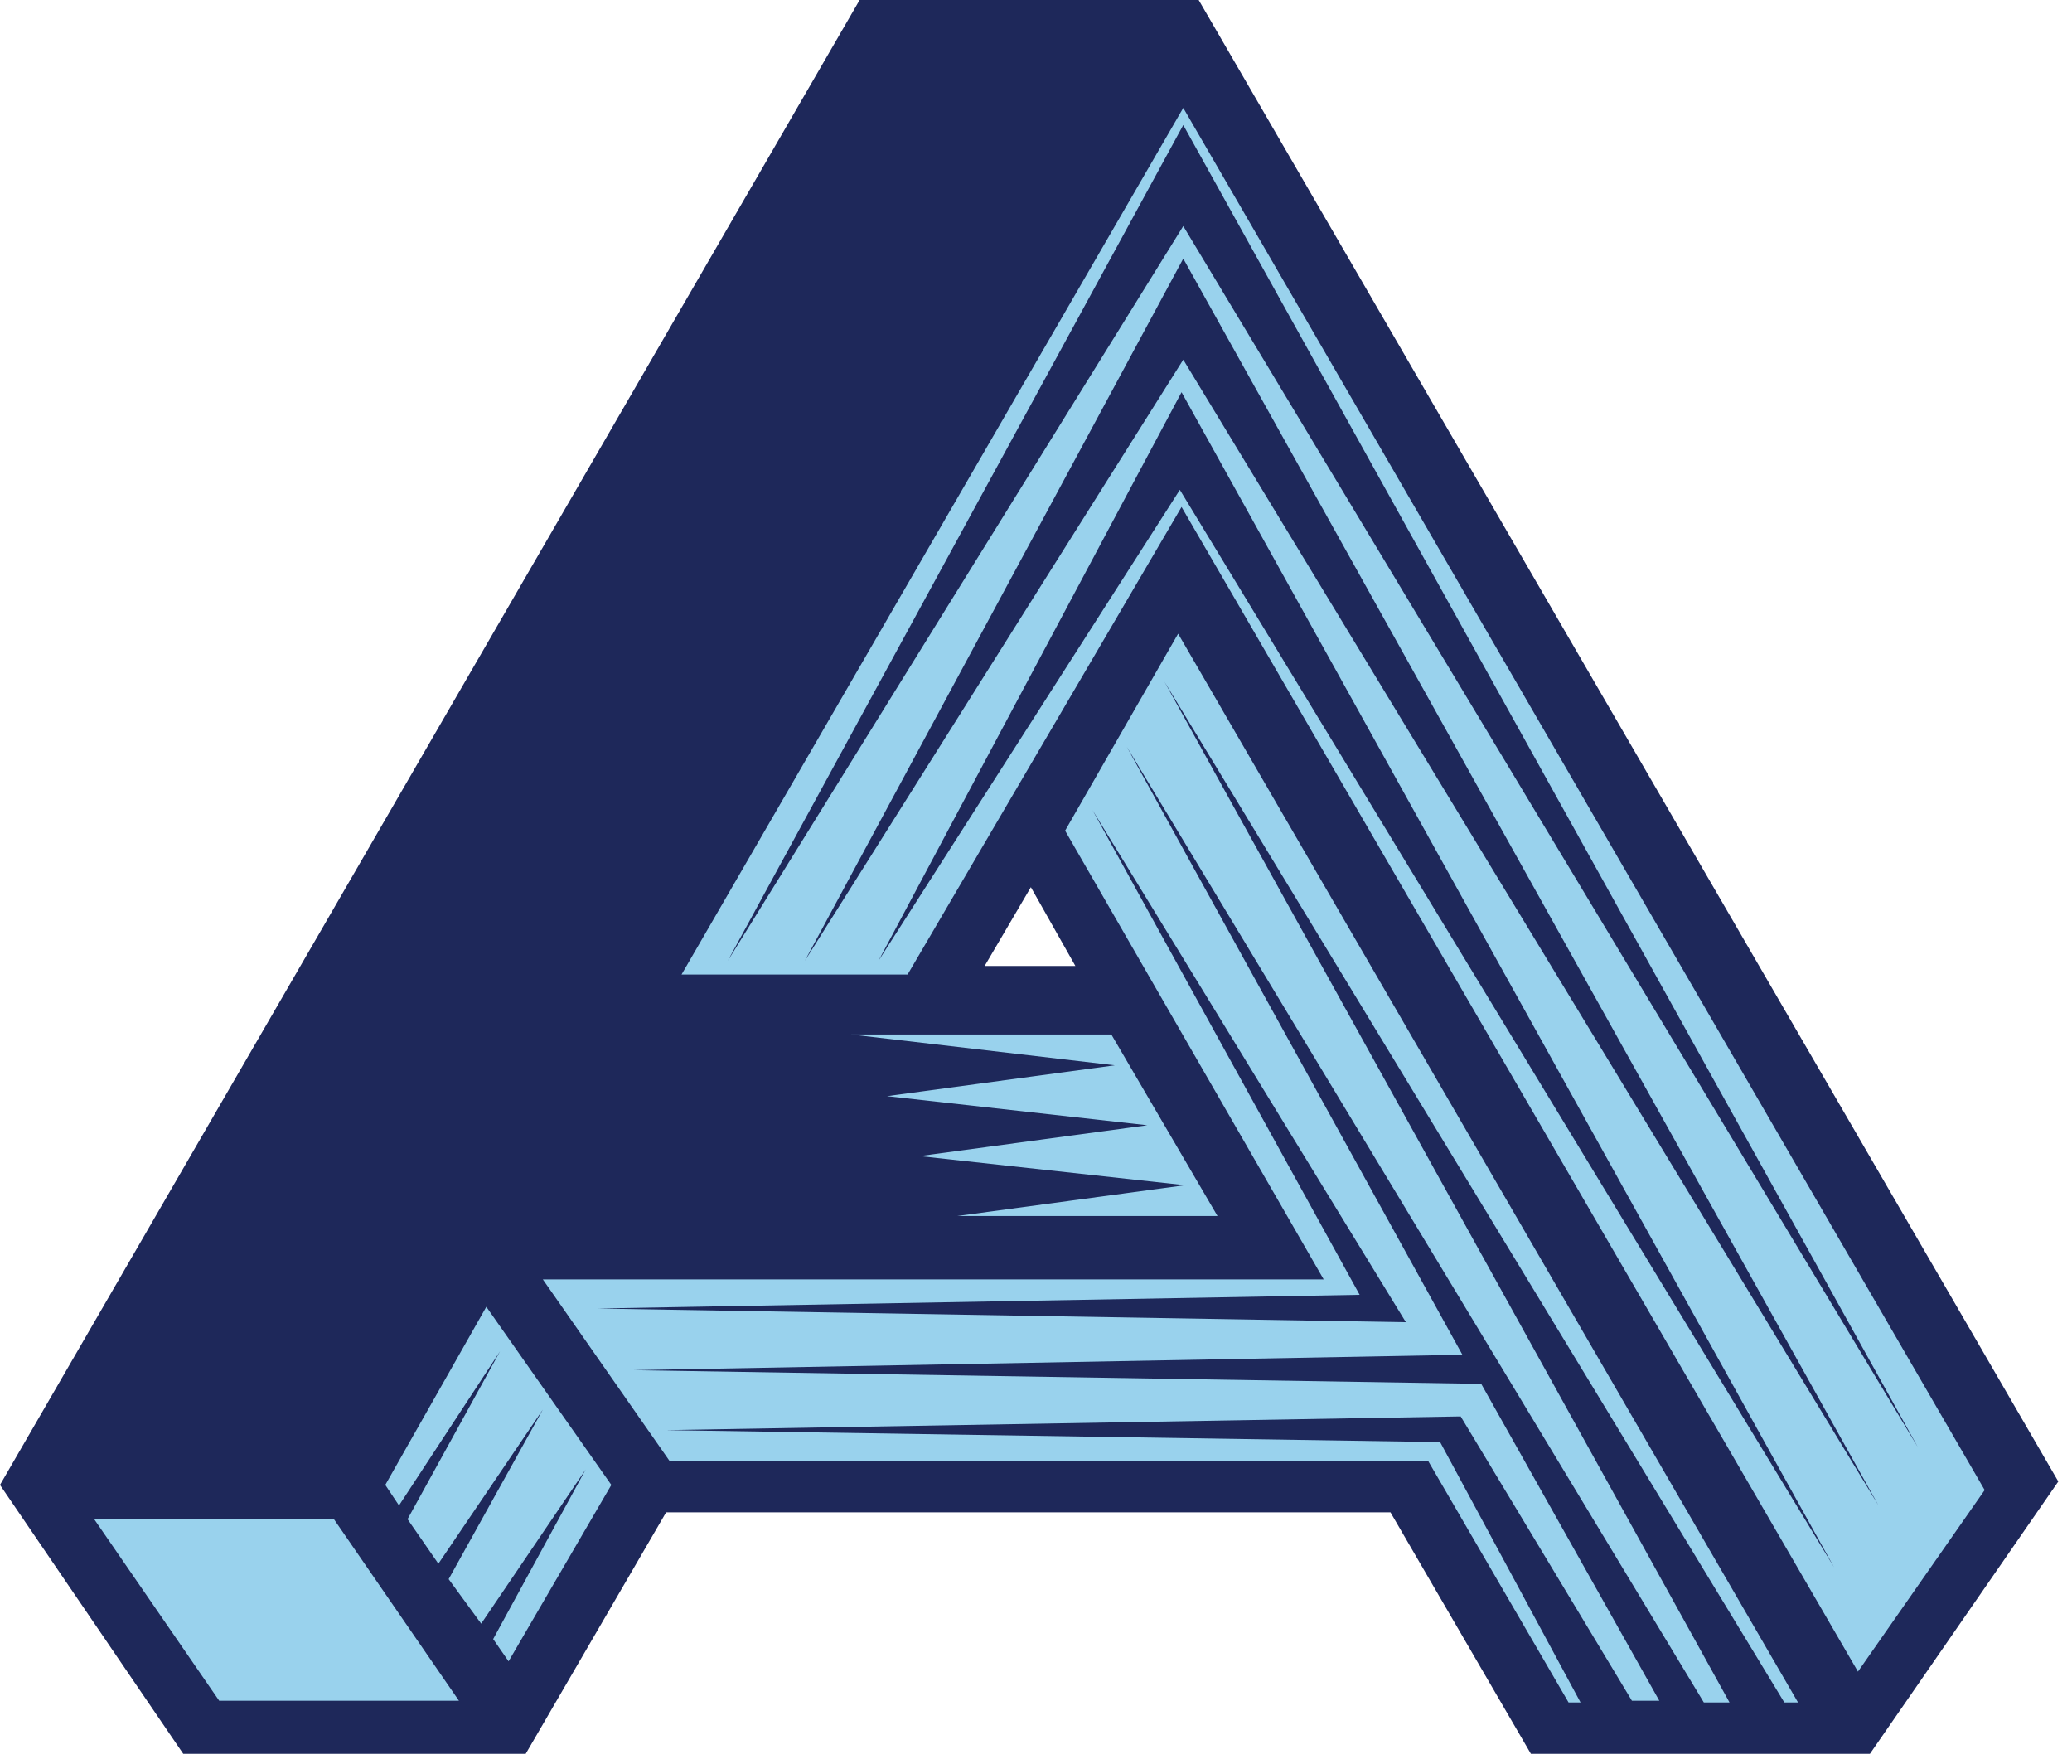 <svg width="121" height="103" viewBox="0 0 121 103" xmlns="http://www.w3.org/2000/svg"><g fill-rule="nonzero" fill="none"><path d="M89.4 102.4l-8.2-14.1H38.9l-8.2 14.1h-20L0 86.7 50.2 0H70l50.2 86.5-11 15.9H89.4zm-31.9-46h5.3l-2.6-4.6-2.7 4.6z" fill="#1E285A"/><path d="M5.5 88.7h14l7.3 10.6h-14L5.5 88.7zm28.7-2.9l-6.1 9-1.9-2.6 5.5-9.9-6.1 9-1.8-2.6 5.4-9.8-5.9 9-.8-1.2 5.9-10.4 7.3 10.4-6 10.3-.9-1.3 5.4-9.9zm52.3-5l10.4 18.5h-1.6l-10-16.6-46.4.8 45.2.7 8.2 15.2h-.7l-8.2-14.1H39.1l-7.4-10.6h45.6L62.2 48.5 68.8 37 105 99.4h-.8L68 39.8l33 59.6h-1.5L65.8 43.6l19.6 35.5L37 80l49.5.8zM63.8 47.3l15.6 28.3-44.5.8 47.2.8-18.3-29.9zM115.9 87l-7.4 10.6-39.5-68-16 27.3H39.8L69.1 6.3 115.9 87zm-3.9-2.5L69.1 7.3 42.5 56.1l26.6-42.9L112 84.5zm-2.3 3.4L69.1 15.1 47 56.1 69.1 21l40.6 66.9zm-60-27.5h15.2L71.1 71H55.9l13.3-1.8-15.5-1.7L67 65.7 51.8 64l13.3-1.8-15.4-1.8zm57.4 31.1L69 22.9 51.3 56.1l17.6-27.5 38.2 62.9z" fill="#99D2ED"/></g></svg>
